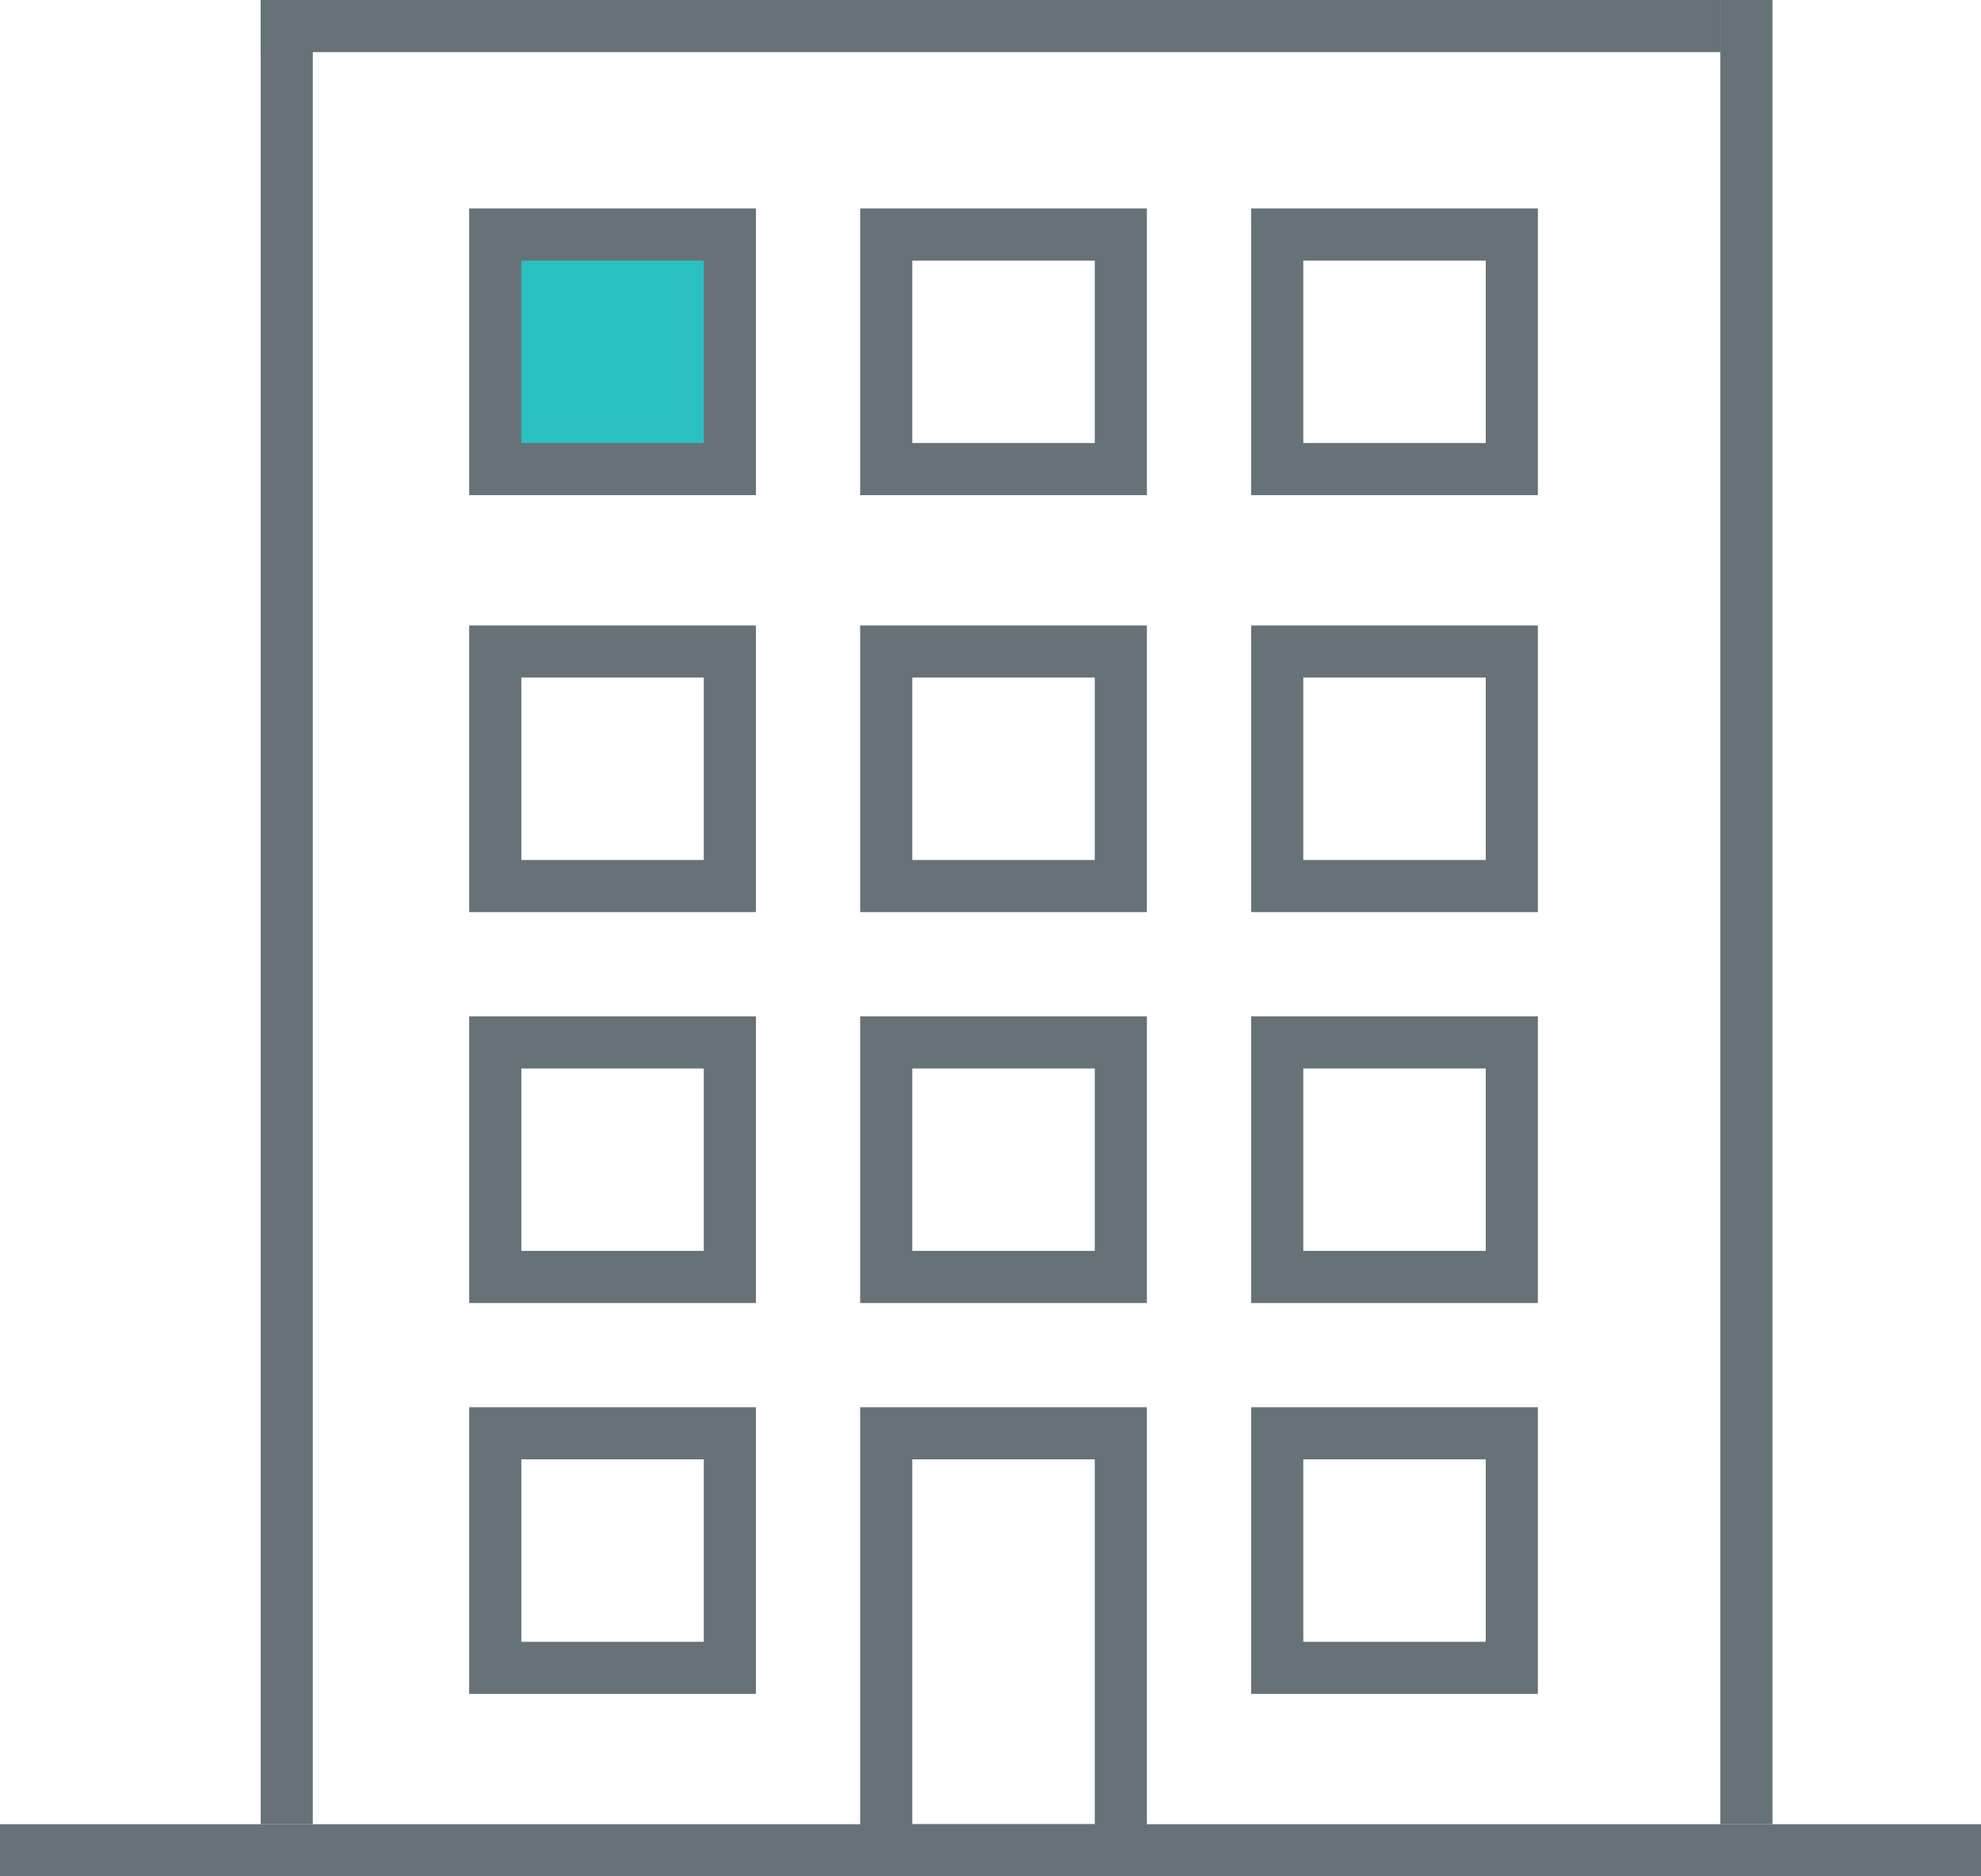 <svg width="76" height="72" viewBox="0 0 76 72" fill="none" xmlns="http://www.w3.org/2000/svg">
<line y1="71" x2="76" y2="71" stroke="#677278" stroke-width="2"/>
<line x1="10" y1="1" x2="66" y2="1" stroke="#677278" stroke-width="2"/>
<line x1="11" y1="4.37114e-08" x2="11" y2="70" stroke="#677278" stroke-width="2"/>
<line x1="67" y1="4.37114e-08" x2="67" y2="70" stroke="#677278" stroke-width="2"/>
<rect x="19" y="9" width="9" height="9" fill="#2ABFC1" stroke="#677278" stroke-width="2"/>
<rect x="34" y="9" width="9" height="9" stroke="#677278" stroke-width="2"/>
<rect x="49" y="9" width="9" height="9" stroke="#677278" stroke-width="2"/>
<rect x="19" y="25" width="9" height="9" stroke="#677278" stroke-width="2"/>
<rect x="34" y="25" width="9" height="9" stroke="#677278" stroke-width="2"/>
<rect x="49" y="25" width="9" height="9" stroke="#677278" stroke-width="2"/>
<rect x="19" y="40" width="9" height="9" stroke="#677278" stroke-width="2"/>
<rect x="34" y="40" width="9" height="9" stroke="#677278" stroke-width="2"/>
<rect x="34" y="55" width="9" height="16" stroke="#677278" stroke-width="2"/>
<rect x="49" y="40" width="9" height="9" stroke="#677278" stroke-width="2"/>
<rect x="19" y="55" width="9" height="9" stroke="#677278" stroke-width="2"/>
<rect x="49" y="55" width="9" height="9" stroke="#677278" stroke-width="2"/>
</svg>
